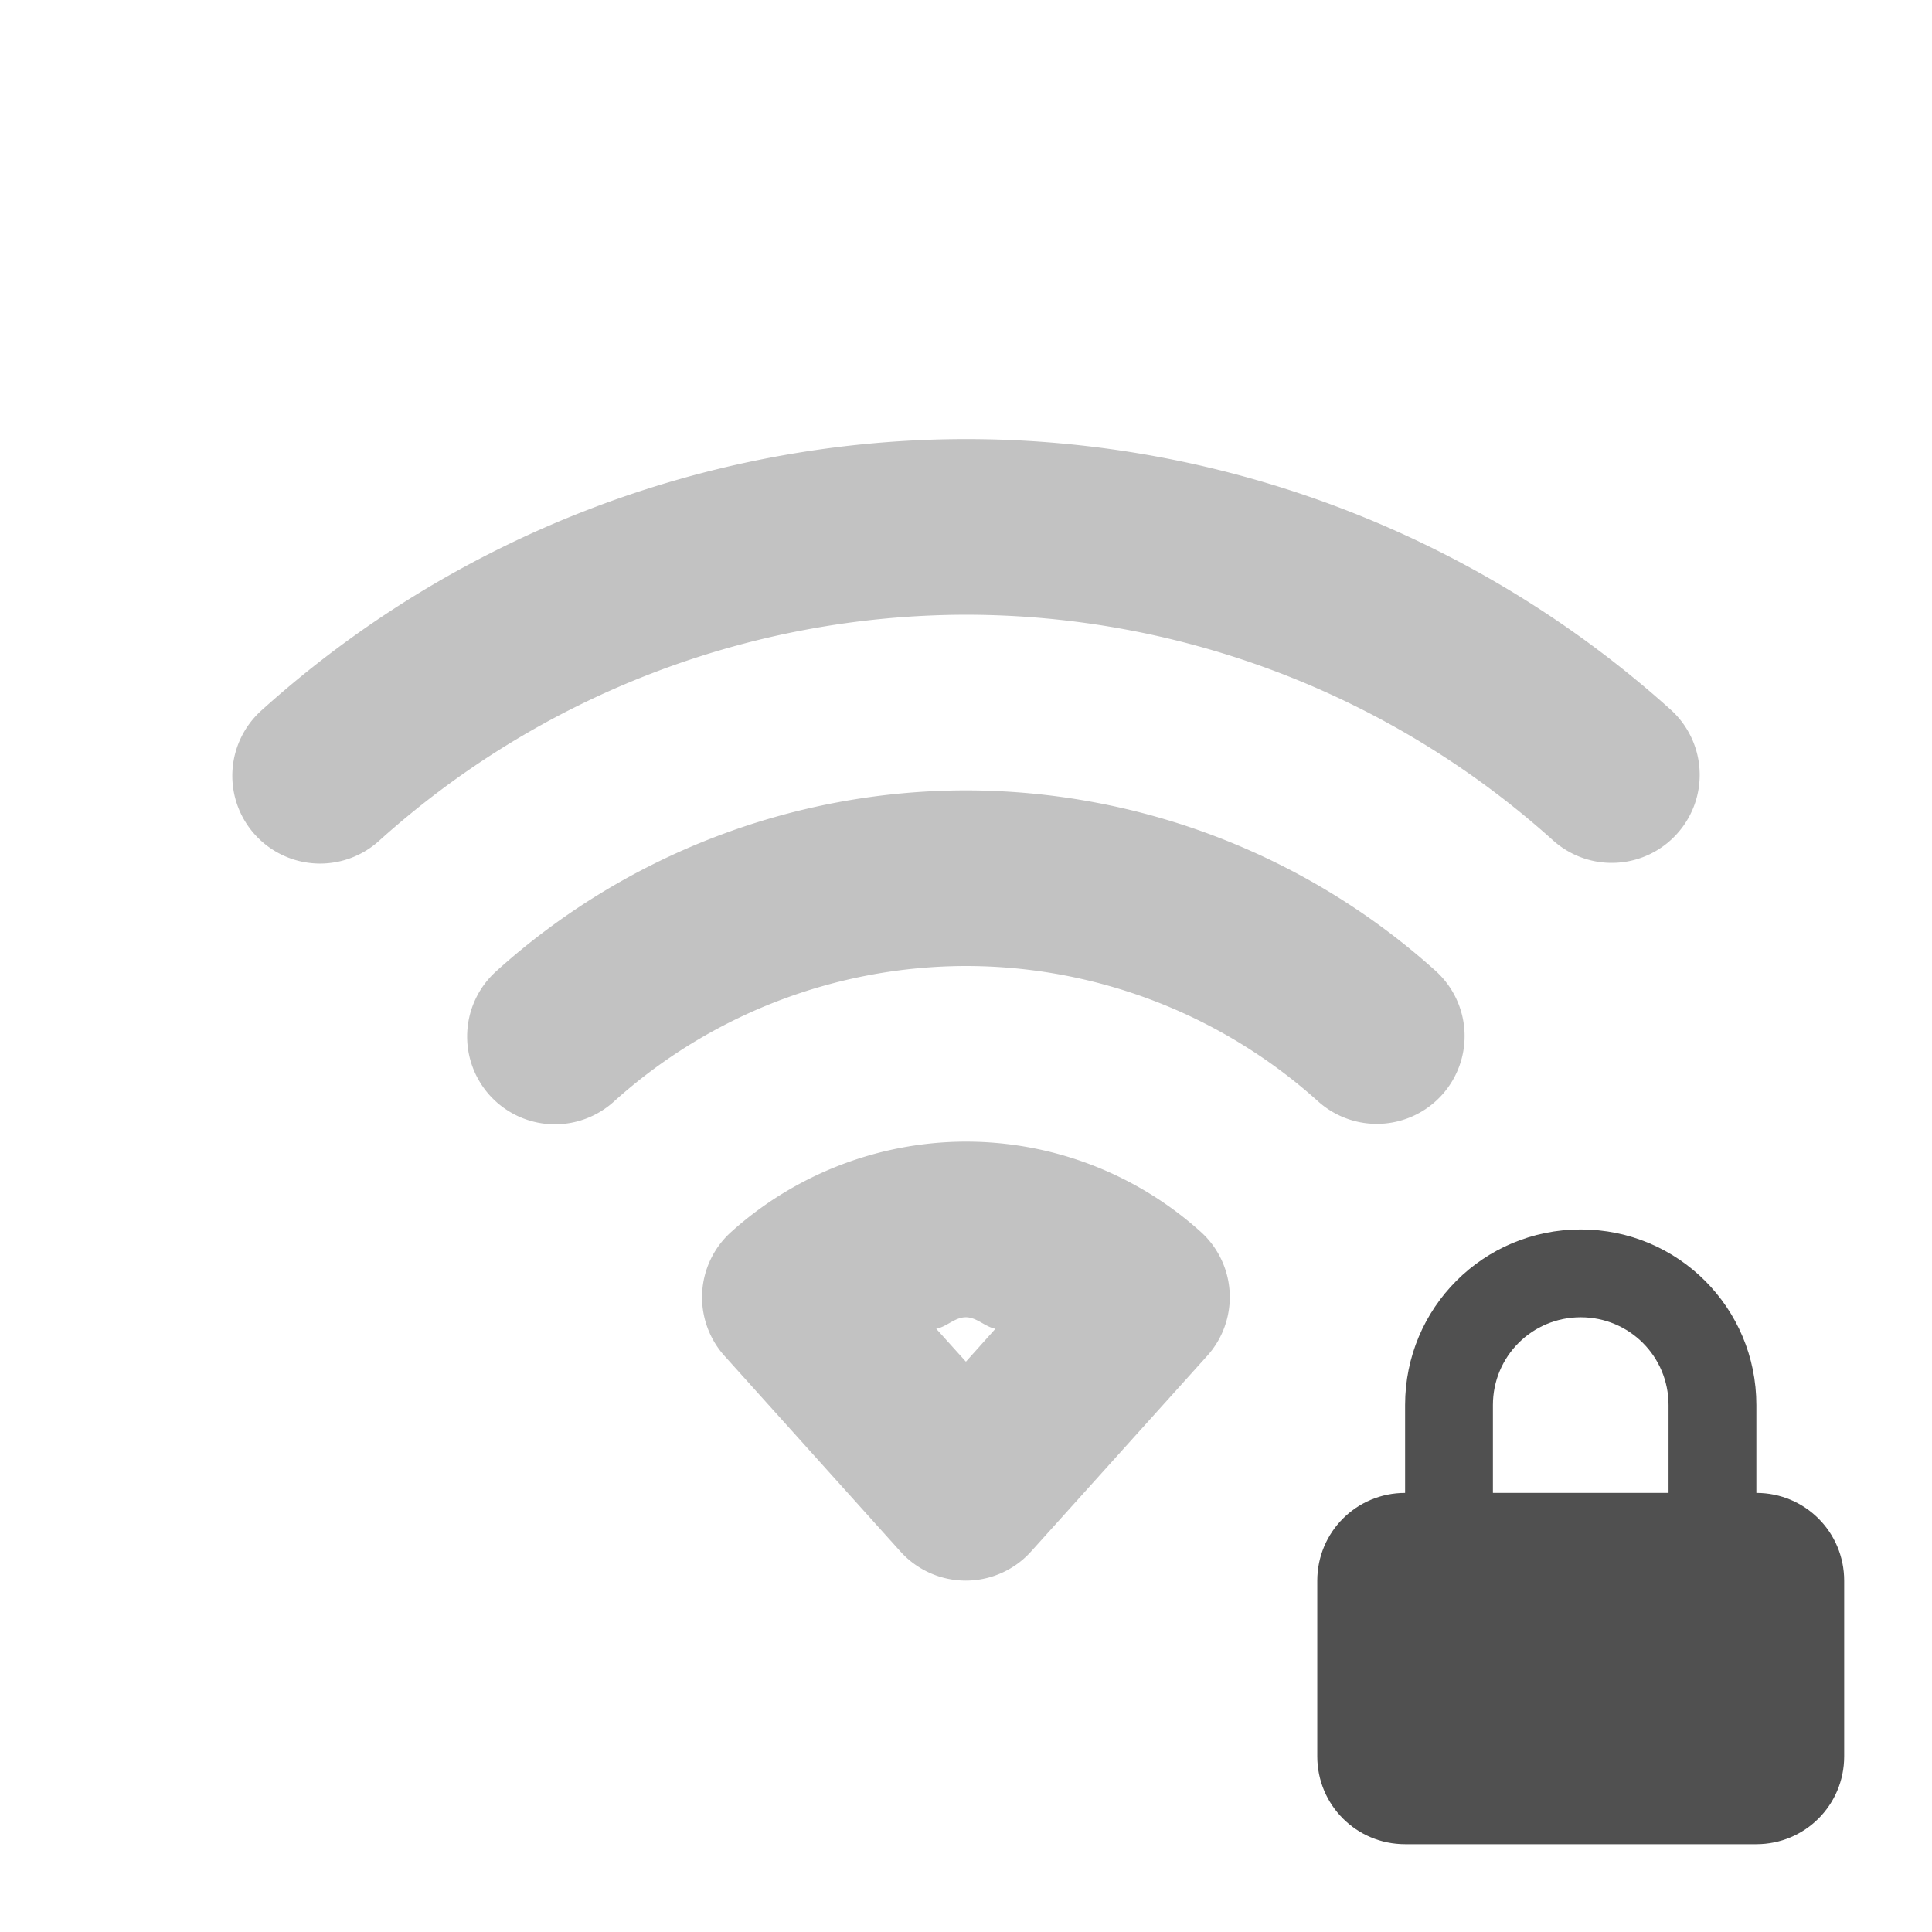 <svg width="22" height="22" version="1.1" xmlns="http://www.w3.org/2000/svg">
 <defs>
  <style id="current-color-scheme" type="text/css">.ColorScheme-Text { color:#505050; } .ColorScheme-Highlight { color:#4285f4; }</style>
 </defs>
 <g class="ColorScheme-Text" transform="translate(-55.001 -104)" fill="currentColor">
  <path d="m65.994 109c-2.962 5e-3 -5.819 1.107-8.018 3.092a1 1 0 0 0-0.072 1.412 1 1 0 0 0 1.412 0.072c1.833-1.654 4.211-2.571 6.68-2.576 2.47 3.8e-4 4.851 0.916 6.688 2.568a1 1 0 0 0 1.414-0.074 1 1 0 0 0-0.074-1.414c-2.203-1.983-5.064-3.08-8.027-3.08a1 1 0 0 0-2e-3 0z" opacity=".35"/>
  <path d="m65.996 113c-1.975 3e-3 -3.88 0.737-5.346 2.061a1 1 0 0 0-0.072 1.412 1 1 0 0 0 1.412 0.072c1.099-0.992 2.527-1.542 4.008-1.545 1.482 2.3e-4 2.91 0.549 4.012 1.541a1 1 0 0 0 1.412-0.074 1 1 0 0 0-0.074-1.412c-1.468-1.322-3.374-2.054-5.35-2.055a1 1 0 0 0-2e-3 0z" opacity=".35"/>
  <path d="m65.998 117c-0.987 2e-3 -1.941 0.37-2.674 1.031a1 1 0 0 0-0.072 1.41l2.004 2.228a1 1 0 0 0 1.486-2e-3l2.006-2.228a1 1 0 0 0-0.074-1.412c-0.734-0.661-1.686-1.027-2.674-1.027a1 1 0 0 0-2e-3 0zm0 2h0.002c0.124 1.4e-4 0.215 0.108 0.336 0.131l-0.336 0.375-0.338-0.375c0.121-0.023 0.212-0.131 0.336-0.131z" opacity=".35"/>
 </g>
 <path class="ColorScheme-Text" d="m18 14c-1.108 0-2 0.892-2 2v1c-0.554 0-1 0.446-1 1v2c0 0.554 0.446 1 1 1h4c0.554 0 1-0.446 1-1v-2c0-0.554-0.446-1-1-1v-1c0-1.108-0.892-2-2-2zm0 1c0.554 0 1 0.446 1 1v1h-2v-1c0-0.554 0.446-1 1-1z" fill="currentColor"/>
</svg>
